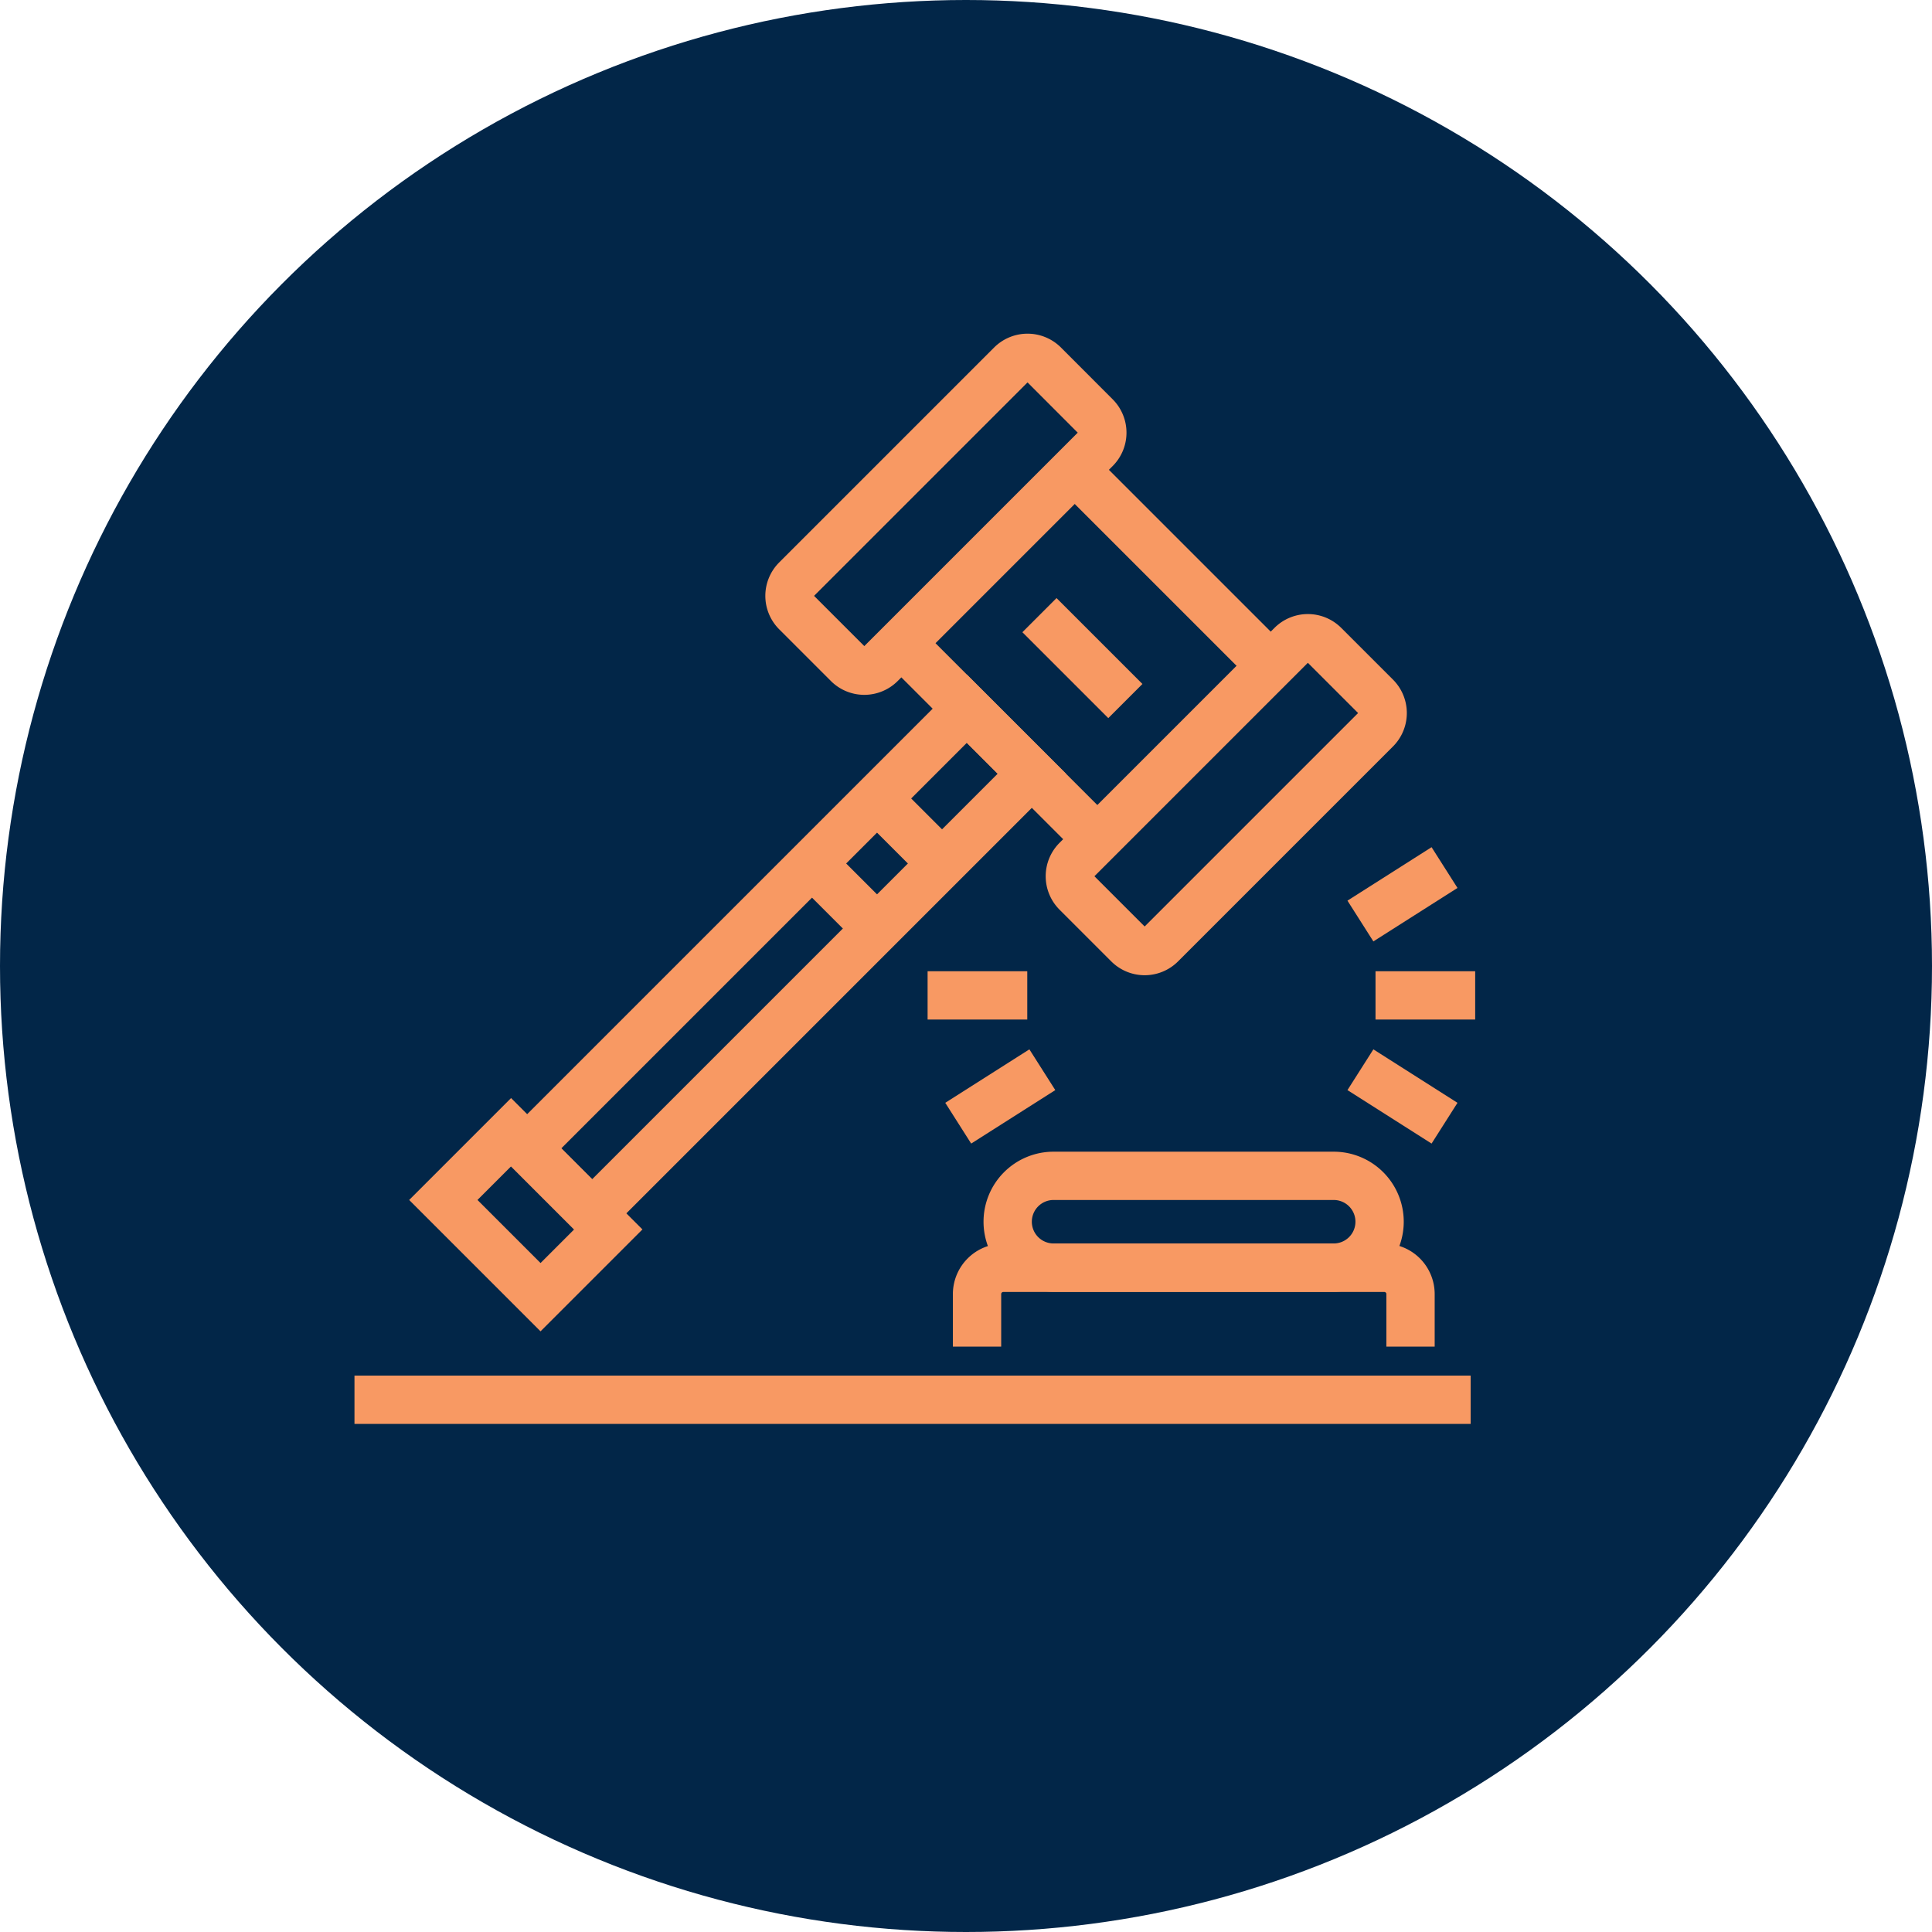 <svg xmlns="http://www.w3.org/2000/svg" width="80" height="80" viewBox="0 0 80 80"><g transform="translate(-1831.587 -280.986)"><g transform="translate(1831.587 280.986)"><circle cx="40" cy="40" r="40" transform="translate(0 0)" fill="#022648"/></g><g transform="translate(1846.265 295.804)"><line x2="46.219" transform="translate(0 43.143)" fill="none" stroke="#f89963" stroke-width="2"/><path d="M1917.368,395.56v-2.176a1.089,1.089,0,0,1,1.088-1.088h15.774a1.088,1.088,0,0,1,1.088,1.088v2.176" transform="translate(-1891.589 -354.617)" fill="none" stroke="#f89963" stroke-width="2"/><path d="M1.9,0h11.6a1.9,1.9,0,0,1,1.9,1.9v0a1.9,1.9,0,0,1-1.9,1.9H1.9A1.9,1.9,0,0,1,0,1.9v0A1.9,1.9,0,0,1,1.9,0Z" transform="translate(27.048 33.871)" fill="none" stroke="#f89963" stroke-width="2"/><g transform="translate(3.679)"><g transform="translate(14.329)"><path d="M1938.186,339.441a.958.958,0,0,1,0,1.353l-8.9,8.9a.956.956,0,0,1-1.352,0l-2.142-2.142a.957.957,0,0,1,0-1.353l8.9-8.9a.955.955,0,0,1,1.351,0Z" transform="translate(-1913.898 -325.41)" fill="none" stroke="#f89963" stroke-width="2"/><path d="M1913.571,314.827a.955.955,0,0,1,0,1.352l-8.9,8.9a.956.956,0,0,1-1.352,0l-2.142-2.142a.957.957,0,0,1,0-1.353l8.9-8.9a.958.958,0,0,1,1.354,0Z" transform="translate(-1900.892 -312.405)" fill="none" stroke="#f89963" stroke-width="2"/></g><g transform="translate(18.792 4.463)"><line x1="8.462" y1="8.462" transform="translate(0 7.179)" fill="none" stroke="#f89963" stroke-width="2"/><line x1="8.462" y1="8.462" transform="translate(7.18)" fill="none" stroke="#f89963" stroke-width="2"/></g><rect width="25.745" height="3.807" transform="translate(3.472 32.732) rotate(-45)" fill="none" stroke="#f89963" stroke-width="2"/><rect width="3.967" height="5.693" transform="translate(0 34.87) rotate(-45)" fill="none" stroke="#f89963" stroke-width="2"/><line x1="2.564" y1="2.564" transform="translate(18.023 18.309)" fill="none" stroke="#f89963" stroke-width="2"/><line x1="2.564" y1="2.564" transform="translate(15.33 21.001)" fill="none" stroke="#f89963" stroke-width="2"/><line x1="3.557" y1="3.557" transform="translate(24.685 10.654)" fill="none" stroke="#f89963" stroke-width="2"/></g><g transform="translate(41.654 21.106)"><line x2="4.127" transform="translate(0.625 5.293)" fill="none" stroke="#f89963" stroke-width="2"/><line y1="2.214" x2="3.483" fill="none" stroke="#f89963" stroke-width="2"/><line x2="3.483" y2="2.214" transform="translate(0 8.371)" fill="none" stroke="#f89963" stroke-width="2"/></g><g transform="translate(23.732 26.399)"><line x1="4.127" fill="none" stroke="#f89963" stroke-width="2"/><g transform="translate(1.268 3.078)"><line x1="3.483" y2="2.214" fill="none" stroke="#f89963" stroke-width="2"/></g></g></g></g></svg>